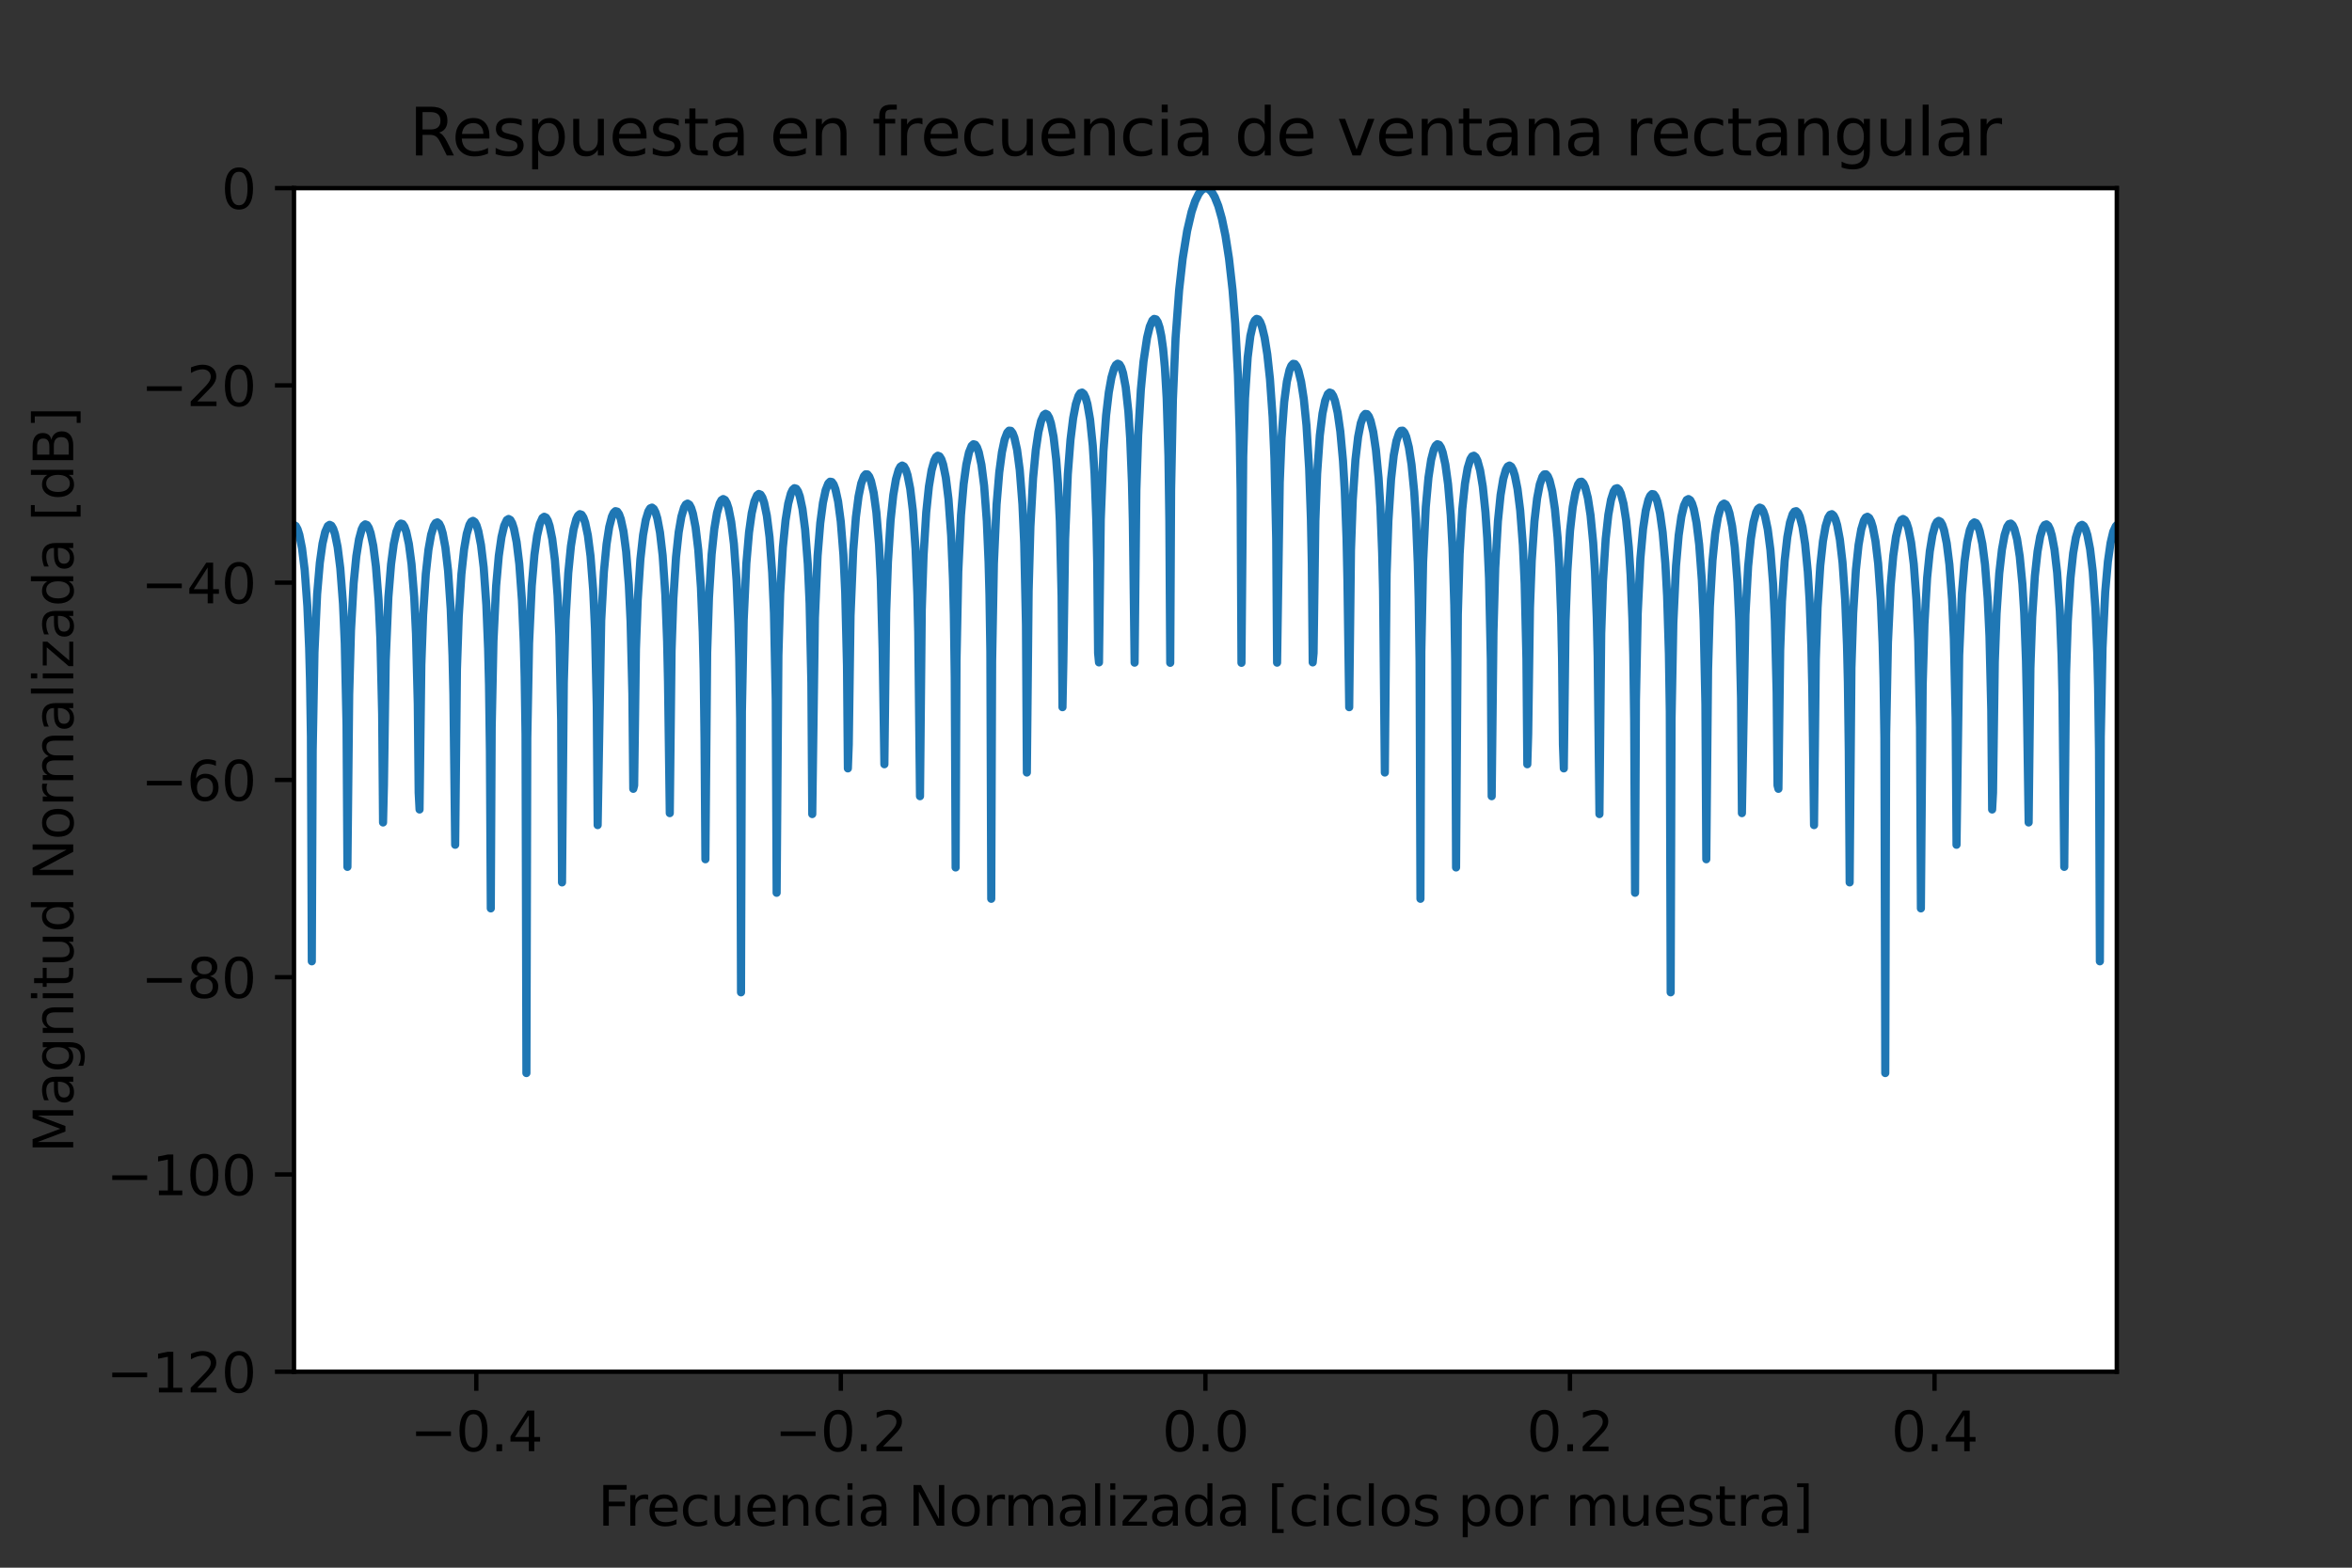 <?xml version="1.0" encoding="utf-8" standalone="no"?>
<!DOCTYPE svg PUBLIC "-//W3C//DTD SVG 1.1//EN"
  "http://www.w3.org/Graphics/SVG/1.1/DTD/svg11.dtd">
<svg xmlns:xlink="http://www.w3.org/1999/xlink" width="432pt" height="288pt" viewBox="0 0 432 288" xmlns="http://www.w3.org/2000/svg" version="1.1">
 <rect x="0" y="0" width="432" height="288" fill="#333333" stroke="none"/>
 <defs>
  <style type="text/css">*{stroke-linejoin: round; stroke-linecap: butt}</style>
 </defs>
 <g id="figure_1">
  <g id="patch_1">
   <path d="M 0 288 
L 432 288 
L 432 0 
L 0 0 
L 0 288 
z
" style="fill: none"/>
  </g>
  <g id="axes_1">
   <g id="patch_2">
    <path d="M 54 252 
L 388.8 252 
L 388.8 34.56 
L 54 34.56 
z
" style="fill: #ffffff"/>
   </g>
   <g id="matplotlib.axis_1">
    <g id="xtick_1">
     <g id="line2d_1">
      <defs>
       <path id="m895aad3138" d="M 0 0 
L 0 3.5 
" style="stroke: #000000; stroke-width: 0.8"/>
      </defs>
      <g>
       <use xlink:href="#m895aad3138" x="87.48" y="252" style="stroke: #000000; stroke-width: 0.8"/>
      </g>
     </g>
     <g id="text_1">
      <!-- −0.4 -->
      <g transform="translate(75.339 266.598)scale(0.1 -0.1)">
       <defs>
        <path id="DejaVuSans-2212" d="M 678 2272 
L 4684 2272 
L 4684 1741 
L 678 1741 
L 678 2272 
z
" transform="scale(0.016)"/>
        <path id="DejaVuSans-30" d="M 2034 4250 
Q 1547 4250 1301 3770 
Q 1056 3291 1056 2328 
Q 1056 1369 1301 889 
Q 1547 409 2034 409 
Q 2525 409 2770 889 
Q 3016 1369 3016 2328 
Q 3016 3291 2770 3770 
Q 2525 4250 2034 4250 
z
M 2034 4750 
Q 2819 4750 3233 4129 
Q 3647 3509 3647 2328 
Q 3647 1150 3233 529 
Q 2819 -91 2034 -91 
Q 1250 -91 836 529 
Q 422 1150 422 2328 
Q 422 3509 836 4129 
Q 1250 4750 2034 4750 
z
" transform="scale(0.016)"/>
        <path id="DejaVuSans-2e" d="M 684 794 
L 1344 794 
L 1344 0 
L 684 0 
L 684 794 
z
" transform="scale(0.016)"/>
        <path id="DejaVuSans-34" d="M 2419 4116 
L 825 1625 
L 2419 1625 
L 2419 4116 
z
M 2253 4666 
L 3047 4666 
L 3047 1625 
L 3713 1625 
L 3713 1100 
L 3047 1100 
L 3047 0 
L 2419 0 
L 2419 1100 
L 313 1100 
L 313 1709 
L 2253 4666 
z
" transform="scale(0.016)"/>
       </defs>
       <use xlink:href="#DejaVuSans-2212"/>
       <use xlink:href="#DejaVuSans-30" x="83.789"/>
       <use xlink:href="#DejaVuSans-2e" x="147.412"/>
       <use xlink:href="#DejaVuSans-34" x="179.199"/>
      </g>
     </g>
    </g>
    <g id="xtick_2">
     <g id="line2d_2">
      <g>
       <use xlink:href="#m895aad3138" x="154.44" y="252" style="stroke: #000000; stroke-width: 0.8"/>
      </g>
     </g>
     <g id="text_2">
      <!-- −0.2 -->
      <g transform="translate(142.299 266.598)scale(0.1 -0.1)">
       <defs>
        <path id="DejaVuSans-32" d="M 1228 531 
L 3431 531 
L 3431 0 
L 469 0 
L 469 531 
Q 828 903 1448 1529 
Q 2069 2156 2228 2338 
Q 2531 2678 2651 2914 
Q 2772 3150 2772 3378 
Q 2772 3750 2511 3984 
Q 2250 4219 1831 4219 
Q 1534 4219 1204 4116 
Q 875 4013 500 3803 
L 500 4441 
Q 881 4594 1212 4672 
Q 1544 4750 1819 4750 
Q 2544 4750 2975 4387 
Q 3406 4025 3406 3419 
Q 3406 3131 3298 2873 
Q 3191 2616 2906 2266 
Q 2828 2175 2409 1742 
Q 1991 1309 1228 531 
z
" transform="scale(0.016)"/>
       </defs>
       <use xlink:href="#DejaVuSans-2212"/>
       <use xlink:href="#DejaVuSans-30" x="83.789"/>
       <use xlink:href="#DejaVuSans-2e" x="147.412"/>
       <use xlink:href="#DejaVuSans-32" x="179.199"/>
      </g>
     </g>
    </g>
    <g id="xtick_3">
     <g id="line2d_3">
      <g>
       <use xlink:href="#m895aad3138" x="221.4" y="252" style="stroke: #000000; stroke-width: 0.8"/>
      </g>
     </g>
     <g id="text_3">
      <!-- 0.0 -->
      <g transform="translate(213.448 266.598)scale(0.1 -0.1)">
       <use xlink:href="#DejaVuSans-30"/>
       <use xlink:href="#DejaVuSans-2e" x="63.623"/>
       <use xlink:href="#DejaVuSans-30" x="95.41"/>
      </g>
     </g>
    </g>
    <g id="xtick_4">
     <g id="line2d_4">
      <g>
       <use xlink:href="#m895aad3138" x="288.36" y="252" style="stroke: #000000; stroke-width: 0.8"/>
      </g>
     </g>
     <g id="text_4">
      <!-- 0.2 -->
      <g transform="translate(280.408 266.598)scale(0.1 -0.1)">
       <use xlink:href="#DejaVuSans-30"/>
       <use xlink:href="#DejaVuSans-2e" x="63.623"/>
       <use xlink:href="#DejaVuSans-32" x="95.41"/>
      </g>
     </g>
    </g>
    <g id="xtick_5">
     <g id="line2d_5">
      <g>
       <use xlink:href="#m895aad3138" x="355.32" y="252" style="stroke: #000000; stroke-width: 0.8"/>
      </g>
     </g>
     <g id="text_5">
      <!-- 0.4 -->
      <g transform="translate(347.368 266.598)scale(0.1 -0.1)">
       <use xlink:href="#DejaVuSans-30"/>
       <use xlink:href="#DejaVuSans-2e" x="63.623"/>
       <use xlink:href="#DejaVuSans-34" x="95.41"/>
      </g>
     </g>
    </g>
    <g id="text_6">
     <!-- Frecuencia Normalizada [ciclos por muestra] -->
     <g transform="translate(109.807 280.277)scale(0.1 -0.1)">
      <defs>
       <path id="DejaVuSans-46" d="M 628 4666 
L 3309 4666 
L 3309 4134 
L 1259 4134 
L 1259 2759 
L 3109 2759 
L 3109 2228 
L 1259 2228 
L 1259 0 
L 628 0 
L 628 4666 
z
" transform="scale(0.016)"/>
       <path id="DejaVuSans-72" d="M 2631 2963 
Q 2534 3019 2420 3045 
Q 2306 3072 2169 3072 
Q 1681 3072 1420 2755 
Q 1159 2438 1159 1844 
L 1159 0 
L 581 0 
L 581 3500 
L 1159 3500 
L 1159 2956 
Q 1341 3275 1631 3429 
Q 1922 3584 2338 3584 
Q 2397 3584 2469 3576 
Q 2541 3569 2628 3553 
L 2631 2963 
z
" transform="scale(0.016)"/>
       <path id="DejaVuSans-65" d="M 3597 1894 
L 3597 1613 
L 953 1613 
Q 991 1019 1311 708 
Q 1631 397 2203 397 
Q 2534 397 2845 478 
Q 3156 559 3463 722 
L 3463 178 
Q 3153 47 2828 -22 
Q 2503 -91 2169 -91 
Q 1331 -91 842 396 
Q 353 884 353 1716 
Q 353 2575 817 3079 
Q 1281 3584 2069 3584 
Q 2775 3584 3186 3129 
Q 3597 2675 3597 1894 
z
M 3022 2063 
Q 3016 2534 2758 2815 
Q 2500 3097 2075 3097 
Q 1594 3097 1305 2825 
Q 1016 2553 972 2059 
L 3022 2063 
z
" transform="scale(0.016)"/>
       <path id="DejaVuSans-63" d="M 3122 3366 
L 3122 2828 
Q 2878 2963 2633 3030 
Q 2388 3097 2138 3097 
Q 1578 3097 1268 2742 
Q 959 2388 959 1747 
Q 959 1106 1268 751 
Q 1578 397 2138 397 
Q 2388 397 2633 464 
Q 2878 531 3122 666 
L 3122 134 
Q 2881 22 2623 -34 
Q 2366 -91 2075 -91 
Q 1284 -91 818 406 
Q 353 903 353 1747 
Q 353 2603 823 3093 
Q 1294 3584 2113 3584 
Q 2378 3584 2631 3529 
Q 2884 3475 3122 3366 
z
" transform="scale(0.016)"/>
       <path id="DejaVuSans-75" d="M 544 1381 
L 544 3500 
L 1119 3500 
L 1119 1403 
Q 1119 906 1312 657 
Q 1506 409 1894 409 
Q 2359 409 2629 706 
Q 2900 1003 2900 1516 
L 2900 3500 
L 3475 3500 
L 3475 0 
L 2900 0 
L 2900 538 
Q 2691 219 2414 64 
Q 2138 -91 1772 -91 
Q 1169 -91 856 284 
Q 544 659 544 1381 
z
M 1991 3584 
L 1991 3584 
z
" transform="scale(0.016)"/>
       <path id="DejaVuSans-6e" d="M 3513 2113 
L 3513 0 
L 2938 0 
L 2938 2094 
Q 2938 2591 2744 2837 
Q 2550 3084 2163 3084 
Q 1697 3084 1428 2787 
Q 1159 2491 1159 1978 
L 1159 0 
L 581 0 
L 581 3500 
L 1159 3500 
L 1159 2956 
Q 1366 3272 1645 3428 
Q 1925 3584 2291 3584 
Q 2894 3584 3203 3211 
Q 3513 2838 3513 2113 
z
" transform="scale(0.016)"/>
       <path id="DejaVuSans-69" d="M 603 3500 
L 1178 3500 
L 1178 0 
L 603 0 
L 603 3500 
z
M 603 4863 
L 1178 4863 
L 1178 4134 
L 603 4134 
L 603 4863 
z
" transform="scale(0.016)"/>
       <path id="DejaVuSans-61" d="M 2194 1759 
Q 1497 1759 1228 1600 
Q 959 1441 959 1056 
Q 959 750 1161 570 
Q 1363 391 1709 391 
Q 2188 391 2477 730 
Q 2766 1069 2766 1631 
L 2766 1759 
L 2194 1759 
z
M 3341 1997 
L 3341 0 
L 2766 0 
L 2766 531 
Q 2569 213 2275 61 
Q 1981 -91 1556 -91 
Q 1019 -91 701 211 
Q 384 513 384 1019 
Q 384 1609 779 1909 
Q 1175 2209 1959 2209 
L 2766 2209 
L 2766 2266 
Q 2766 2663 2505 2880 
Q 2244 3097 1772 3097 
Q 1472 3097 1187 3025 
Q 903 2953 641 2809 
L 641 3341 
Q 956 3463 1253 3523 
Q 1550 3584 1831 3584 
Q 2591 3584 2966 3190 
Q 3341 2797 3341 1997 
z
" transform="scale(0.016)"/>
       <path id="DejaVuSans-20" transform="scale(0.016)"/>
       <path id="DejaVuSans-4e" d="M 628 4666 
L 1478 4666 
L 3547 763 
L 3547 4666 
L 4159 4666 
L 4159 0 
L 3309 0 
L 1241 3903 
L 1241 0 
L 628 0 
L 628 4666 
z
" transform="scale(0.016)"/>
       <path id="DejaVuSans-6f" d="M 1959 3097 
Q 1497 3097 1228 2736 
Q 959 2375 959 1747 
Q 959 1119 1226 758 
Q 1494 397 1959 397 
Q 2419 397 2687 759 
Q 2956 1122 2956 1747 
Q 2956 2369 2687 2733 
Q 2419 3097 1959 3097 
z
M 1959 3584 
Q 2709 3584 3137 3096 
Q 3566 2609 3566 1747 
Q 3566 888 3137 398 
Q 2709 -91 1959 -91 
Q 1206 -91 779 398 
Q 353 888 353 1747 
Q 353 2609 779 3096 
Q 1206 3584 1959 3584 
z
" transform="scale(0.016)"/>
       <path id="DejaVuSans-6d" d="M 3328 2828 
Q 3544 3216 3844 3400 
Q 4144 3584 4550 3584 
Q 5097 3584 5394 3201 
Q 5691 2819 5691 2113 
L 5691 0 
L 5113 0 
L 5113 2094 
Q 5113 2597 4934 2840 
Q 4756 3084 4391 3084 
Q 3944 3084 3684 2787 
Q 3425 2491 3425 1978 
L 3425 0 
L 2847 0 
L 2847 2094 
Q 2847 2600 2669 2842 
Q 2491 3084 2119 3084 
Q 1678 3084 1418 2786 
Q 1159 2488 1159 1978 
L 1159 0 
L 581 0 
L 581 3500 
L 1159 3500 
L 1159 2956 
Q 1356 3278 1631 3431 
Q 1906 3584 2284 3584 
Q 2666 3584 2933 3390 
Q 3200 3197 3328 2828 
z
" transform="scale(0.016)"/>
       <path id="DejaVuSans-6c" d="M 603 4863 
L 1178 4863 
L 1178 0 
L 603 0 
L 603 4863 
z
" transform="scale(0.016)"/>
       <path id="DejaVuSans-7a" d="M 353 3500 
L 3084 3500 
L 3084 2975 
L 922 459 
L 3084 459 
L 3084 0 
L 275 0 
L 275 525 
L 2438 3041 
L 353 3041 
L 353 3500 
z
" transform="scale(0.016)"/>
       <path id="DejaVuSans-64" d="M 2906 2969 
L 2906 4863 
L 3481 4863 
L 3481 0 
L 2906 0 
L 2906 525 
Q 2725 213 2448 61 
Q 2172 -91 1784 -91 
Q 1150 -91 751 415 
Q 353 922 353 1747 
Q 353 2572 751 3078 
Q 1150 3584 1784 3584 
Q 2172 3584 2448 3432 
Q 2725 3281 2906 2969 
z
M 947 1747 
Q 947 1113 1208 752 
Q 1469 391 1925 391 
Q 2381 391 2643 752 
Q 2906 1113 2906 1747 
Q 2906 2381 2643 2742 
Q 2381 3103 1925 3103 
Q 1469 3103 1208 2742 
Q 947 2381 947 1747 
z
" transform="scale(0.016)"/>
       <path id="DejaVuSans-5b" d="M 550 4863 
L 1875 4863 
L 1875 4416 
L 1125 4416 
L 1125 -397 
L 1875 -397 
L 1875 -844 
L 550 -844 
L 550 4863 
z
" transform="scale(0.016)"/>
       <path id="DejaVuSans-73" d="M 2834 3397 
L 2834 2853 
Q 2591 2978 2328 3040 
Q 2066 3103 1784 3103 
Q 1356 3103 1142 2972 
Q 928 2841 928 2578 
Q 928 2378 1081 2264 
Q 1234 2150 1697 2047 
L 1894 2003 
Q 2506 1872 2764 1633 
Q 3022 1394 3022 966 
Q 3022 478 2636 193 
Q 2250 -91 1575 -91 
Q 1294 -91 989 -36 
Q 684 19 347 128 
L 347 722 
Q 666 556 975 473 
Q 1284 391 1588 391 
Q 1994 391 2212 530 
Q 2431 669 2431 922 
Q 2431 1156 2273 1281 
Q 2116 1406 1581 1522 
L 1381 1569 
Q 847 1681 609 1914 
Q 372 2147 372 2553 
Q 372 3047 722 3315 
Q 1072 3584 1716 3584 
Q 2034 3584 2315 3537 
Q 2597 3491 2834 3397 
z
" transform="scale(0.016)"/>
       <path id="DejaVuSans-70" d="M 1159 525 
L 1159 -1331 
L 581 -1331 
L 581 3500 
L 1159 3500 
L 1159 2969 
Q 1341 3281 1617 3432 
Q 1894 3584 2278 3584 
Q 2916 3584 3314 3078 
Q 3713 2572 3713 1747 
Q 3713 922 3314 415 
Q 2916 -91 2278 -91 
Q 1894 -91 1617 61 
Q 1341 213 1159 525 
z
M 3116 1747 
Q 3116 2381 2855 2742 
Q 2594 3103 2138 3103 
Q 1681 3103 1420 2742 
Q 1159 2381 1159 1747 
Q 1159 1113 1420 752 
Q 1681 391 2138 391 
Q 2594 391 2855 752 
Q 3116 1113 3116 1747 
z
" transform="scale(0.016)"/>
       <path id="DejaVuSans-74" d="M 1172 4494 
L 1172 3500 
L 2356 3500 
L 2356 3053 
L 1172 3053 
L 1172 1153 
Q 1172 725 1289 603 
Q 1406 481 1766 481 
L 2356 481 
L 2356 0 
L 1766 0 
Q 1100 0 847 248 
Q 594 497 594 1153 
L 594 3053 
L 172 3053 
L 172 3500 
L 594 3500 
L 594 4494 
L 1172 4494 
z
" transform="scale(0.016)"/>
       <path id="DejaVuSans-5d" d="M 1947 4863 
L 1947 -844 
L 622 -844 
L 622 -397 
L 1369 -397 
L 1369 4416 
L 622 4416 
L 622 4863 
L 1947 4863 
z
" transform="scale(0.016)"/>
      </defs>
      <use xlink:href="#DejaVuSans-46"/>
      <use xlink:href="#DejaVuSans-72" x="50.27"/>
      <use xlink:href="#DejaVuSans-65" x="89.133"/>
      <use xlink:href="#DejaVuSans-63" x="150.656"/>
      <use xlink:href="#DejaVuSans-75" x="205.637"/>
      <use xlink:href="#DejaVuSans-65" x="269.016"/>
      <use xlink:href="#DejaVuSans-6e" x="330.539"/>
      <use xlink:href="#DejaVuSans-63" x="393.918"/>
      <use xlink:href="#DejaVuSans-69" x="448.898"/>
      <use xlink:href="#DejaVuSans-61" x="476.682"/>
      <use xlink:href="#DejaVuSans-20" x="537.961"/>
      <use xlink:href="#DejaVuSans-4e" x="569.748"/>
      <use xlink:href="#DejaVuSans-6f" x="644.553"/>
      <use xlink:href="#DejaVuSans-72" x="705.734"/>
      <use xlink:href="#DejaVuSans-6d" x="745.098"/>
      <use xlink:href="#DejaVuSans-61" x="842.51"/>
      <use xlink:href="#DejaVuSans-6c" x="903.789"/>
      <use xlink:href="#DejaVuSans-69" x="931.572"/>
      <use xlink:href="#DejaVuSans-7a" x="959.355"/>
      <use xlink:href="#DejaVuSans-61" x="1011.846"/>
      <use xlink:href="#DejaVuSans-64" x="1073.125"/>
      <use xlink:href="#DejaVuSans-61" x="1136.602"/>
      <use xlink:href="#DejaVuSans-20" x="1197.881"/>
      <use xlink:href="#DejaVuSans-5b" x="1229.668"/>
      <use xlink:href="#DejaVuSans-63" x="1268.682"/>
      <use xlink:href="#DejaVuSans-69" x="1323.662"/>
      <use xlink:href="#DejaVuSans-63" x="1351.445"/>
      <use xlink:href="#DejaVuSans-6c" x="1406.426"/>
      <use xlink:href="#DejaVuSans-6f" x="1434.209"/>
      <use xlink:href="#DejaVuSans-73" x="1495.391"/>
      <use xlink:href="#DejaVuSans-20" x="1547.49"/>
      <use xlink:href="#DejaVuSans-70" x="1579.277"/>
      <use xlink:href="#DejaVuSans-6f" x="1642.754"/>
      <use xlink:href="#DejaVuSans-72" x="1703.936"/>
      <use xlink:href="#DejaVuSans-20" x="1745.049"/>
      <use xlink:href="#DejaVuSans-6d" x="1776.836"/>
      <use xlink:href="#DejaVuSans-75" x="1874.248"/>
      <use xlink:href="#DejaVuSans-65" x="1937.627"/>
      <use xlink:href="#DejaVuSans-73" x="1999.15"/>
      <use xlink:href="#DejaVuSans-74" x="2051.25"/>
      <use xlink:href="#DejaVuSans-72" x="2090.459"/>
      <use xlink:href="#DejaVuSans-61" x="2131.572"/>
      <use xlink:href="#DejaVuSans-5d" x="2192.852"/>
     </g>
    </g>
   </g>
   <g id="matplotlib.axis_2">
    <g id="ytick_1">
     <g id="line2d_6">
      <defs>
       <path id="m92641869a3" d="M 0 0 
L -3.5 0 
" style="stroke: #000000; stroke-width: 0.8"/>
      </defs>
      <g>
       <use xlink:href="#m92641869a3" x="54" y="252" style="stroke: #000000; stroke-width: 0.8"/>
      </g>
     </g>
     <g id="text_7">
      <!-- −120 -->
      <g transform="translate(19.533 255.799)scale(0.1 -0.1)">
       <defs>
        <path id="DejaVuSans-31" d="M 794 531 
L 1825 531 
L 1825 4091 
L 703 3866 
L 703 4441 
L 1819 4666 
L 2450 4666 
L 2450 531 
L 3481 531 
L 3481 0 
L 794 0 
L 794 531 
z
" transform="scale(0.016)"/>
       </defs>
       <use xlink:href="#DejaVuSans-2212"/>
       <use xlink:href="#DejaVuSans-31" x="83.789"/>
       <use xlink:href="#DejaVuSans-32" x="147.412"/>
       <use xlink:href="#DejaVuSans-30" x="211.035"/>
      </g>
     </g>
    </g>
    <g id="ytick_2">
     <g id="line2d_7">
      <g>
       <use xlink:href="#m92641869a3" x="54" y="215.76" style="stroke: #000000; stroke-width: 0.8"/>
      </g>
     </g>
     <g id="text_8">
      <!-- −100 -->
      <g transform="translate(19.533 219.559)scale(0.1 -0.1)">
       <use xlink:href="#DejaVuSans-2212"/>
       <use xlink:href="#DejaVuSans-31" x="83.789"/>
       <use xlink:href="#DejaVuSans-30" x="147.412"/>
       <use xlink:href="#DejaVuSans-30" x="211.035"/>
      </g>
     </g>
    </g>
    <g id="ytick_3">
     <g id="line2d_8">
      <g>
       <use xlink:href="#m92641869a3" x="54" y="179.52" style="stroke: #000000; stroke-width: 0.8"/>
      </g>
     </g>
     <g id="text_9">
      <!-- −80 -->
      <g transform="translate(25.895 183.319)scale(0.1 -0.1)">
       <defs>
        <path id="DejaVuSans-38" d="M 2034 2216 
Q 1584 2216 1326 1975 
Q 1069 1734 1069 1313 
Q 1069 891 1326 650 
Q 1584 409 2034 409 
Q 2484 409 2743 651 
Q 3003 894 3003 1313 
Q 3003 1734 2745 1975 
Q 2488 2216 2034 2216 
z
M 1403 2484 
Q 997 2584 770 2862 
Q 544 3141 544 3541 
Q 544 4100 942 4425 
Q 1341 4750 2034 4750 
Q 2731 4750 3128 4425 
Q 3525 4100 3525 3541 
Q 3525 3141 3298 2862 
Q 3072 2584 2669 2484 
Q 3125 2378 3379 2068 
Q 3634 1759 3634 1313 
Q 3634 634 3220 271 
Q 2806 -91 2034 -91 
Q 1263 -91 848 271 
Q 434 634 434 1313 
Q 434 1759 690 2068 
Q 947 2378 1403 2484 
z
M 1172 3481 
Q 1172 3119 1398 2916 
Q 1625 2713 2034 2713 
Q 2441 2713 2670 2916 
Q 2900 3119 2900 3481 
Q 2900 3844 2670 4047 
Q 2441 4250 2034 4250 
Q 1625 4250 1398 4047 
Q 1172 3844 1172 3481 
z
" transform="scale(0.016)"/>
       </defs>
       <use xlink:href="#DejaVuSans-2212"/>
       <use xlink:href="#DejaVuSans-38" x="83.789"/>
       <use xlink:href="#DejaVuSans-30" x="147.412"/>
      </g>
     </g>
    </g>
    <g id="ytick_4">
     <g id="line2d_9">
      <g>
       <use xlink:href="#m92641869a3" x="54" y="143.28" style="stroke: #000000; stroke-width: 0.8"/>
      </g>
     </g>
     <g id="text_10">
      <!-- −60 -->
      <g transform="translate(25.895 147.079)scale(0.1 -0.1)">
       <defs>
        <path id="DejaVuSans-36" d="M 2113 2584 
Q 1688 2584 1439 2293 
Q 1191 2003 1191 1497 
Q 1191 994 1439 701 
Q 1688 409 2113 409 
Q 2538 409 2786 701 
Q 3034 994 3034 1497 
Q 3034 2003 2786 2293 
Q 2538 2584 2113 2584 
z
M 3366 4563 
L 3366 3988 
Q 3128 4100 2886 4159 
Q 2644 4219 2406 4219 
Q 1781 4219 1451 3797 
Q 1122 3375 1075 2522 
Q 1259 2794 1537 2939 
Q 1816 3084 2150 3084 
Q 2853 3084 3261 2657 
Q 3669 2231 3669 1497 
Q 3669 778 3244 343 
Q 2819 -91 2113 -91 
Q 1303 -91 875 529 
Q 447 1150 447 2328 
Q 447 3434 972 4092 
Q 1497 4750 2381 4750 
Q 2619 4750 2861 4703 
Q 3103 4656 3366 4563 
z
" transform="scale(0.016)"/>
       </defs>
       <use xlink:href="#DejaVuSans-2212"/>
       <use xlink:href="#DejaVuSans-36" x="83.789"/>
       <use xlink:href="#DejaVuSans-30" x="147.412"/>
      </g>
     </g>
    </g>
    <g id="ytick_5">
     <g id="line2d_10">
      <g>
       <use xlink:href="#m92641869a3" x="54" y="107.04" style="stroke: #000000; stroke-width: 0.8"/>
      </g>
     </g>
     <g id="text_11">
      <!-- −40 -->
      <g transform="translate(25.895 110.839)scale(0.1 -0.1)">
       <use xlink:href="#DejaVuSans-2212"/>
       <use xlink:href="#DejaVuSans-34" x="83.789"/>
       <use xlink:href="#DejaVuSans-30" x="147.412"/>
      </g>
     </g>
    </g>
    <g id="ytick_6">
     <g id="line2d_11">
      <g>
       <use xlink:href="#m92641869a3" x="54" y="70.8" style="stroke: #000000; stroke-width: 0.8"/>
      </g>
     </g>
     <g id="text_12">
      <!-- −20 -->
      <g transform="translate(25.895 74.599)scale(0.1 -0.1)">
       <use xlink:href="#DejaVuSans-2212"/>
       <use xlink:href="#DejaVuSans-32" x="83.789"/>
       <use xlink:href="#DejaVuSans-30" x="147.412"/>
      </g>
     </g>
    </g>
    <g id="ytick_7">
     <g id="line2d_12">
      <g>
       <use xlink:href="#m92641869a3" x="54" y="34.56" style="stroke: #000000; stroke-width: 0.8"/>
      </g>
     </g>
     <g id="text_13">
      <!-- 0 -->
      <g transform="translate(40.638 38.359)scale(0.1 -0.1)">
       <use xlink:href="#DejaVuSans-30"/>
      </g>
     </g>
    </g>
    <g id="text_14">
     <!-- Magnitud Normalizada [dB] -->
     <g transform="translate(13.453 211.785)rotate(-90)scale(0.1 -0.1)">
      <defs>
       <path id="DejaVuSans-4d" d="M 628 4666 
L 1569 4666 
L 2759 1491 
L 3956 4666 
L 4897 4666 
L 4897 0 
L 4281 0 
L 4281 4097 
L 3078 897 
L 2444 897 
L 1241 4097 
L 1241 0 
L 628 0 
L 628 4666 
z
" transform="scale(0.016)"/>
       <path id="DejaVuSans-67" d="M 2906 1791 
Q 2906 2416 2648 2759 
Q 2391 3103 1925 3103 
Q 1463 3103 1205 2759 
Q 947 2416 947 1791 
Q 947 1169 1205 825 
Q 1463 481 1925 481 
Q 2391 481 2648 825 
Q 2906 1169 2906 1791 
z
M 3481 434 
Q 3481 -459 3084 -895 
Q 2688 -1331 1869 -1331 
Q 1566 -1331 1297 -1286 
Q 1028 -1241 775 -1147 
L 775 -588 
Q 1028 -725 1275 -790 
Q 1522 -856 1778 -856 
Q 2344 -856 2625 -561 
Q 2906 -266 2906 331 
L 2906 616 
Q 2728 306 2450 153 
Q 2172 0 1784 0 
Q 1141 0 747 490 
Q 353 981 353 1791 
Q 353 2603 747 3093 
Q 1141 3584 1784 3584 
Q 2172 3584 2450 3431 
Q 2728 3278 2906 2969 
L 2906 3500 
L 3481 3500 
L 3481 434 
z
" transform="scale(0.016)"/>
       <path id="DejaVuSans-42" d="M 1259 2228 
L 1259 519 
L 2272 519 
Q 2781 519 3026 730 
Q 3272 941 3272 1375 
Q 3272 1813 3026 2020 
Q 2781 2228 2272 2228 
L 1259 2228 
z
M 1259 4147 
L 1259 2741 
L 2194 2741 
Q 2656 2741 2882 2914 
Q 3109 3088 3109 3444 
Q 3109 3797 2882 3972 
Q 2656 4147 2194 4147 
L 1259 4147 
z
M 628 4666 
L 2241 4666 
Q 2963 4666 3353 4366 
Q 3744 4066 3744 3513 
Q 3744 3084 3544 2831 
Q 3344 2578 2956 2516 
Q 3422 2416 3680 2098 
Q 3938 1781 3938 1306 
Q 3938 681 3513 340 
Q 3088 0 2303 0 
L 628 0 
L 628 4666 
z
" transform="scale(0.016)"/>
      </defs>
      <use xlink:href="#DejaVuSans-4d"/>
      <use xlink:href="#DejaVuSans-61" x="86.279"/>
      <use xlink:href="#DejaVuSans-67" x="147.559"/>
      <use xlink:href="#DejaVuSans-6e" x="211.035"/>
      <use xlink:href="#DejaVuSans-69" x="274.414"/>
      <use xlink:href="#DejaVuSans-74" x="302.197"/>
      <use xlink:href="#DejaVuSans-75" x="341.406"/>
      <use xlink:href="#DejaVuSans-64" x="404.785"/>
      <use xlink:href="#DejaVuSans-20" x="468.262"/>
      <use xlink:href="#DejaVuSans-4e" x="500.049"/>
      <use xlink:href="#DejaVuSans-6f" x="574.854"/>
      <use xlink:href="#DejaVuSans-72" x="636.035"/>
      <use xlink:href="#DejaVuSans-6d" x="675.398"/>
      <use xlink:href="#DejaVuSans-61" x="772.811"/>
      <use xlink:href="#DejaVuSans-6c" x="834.09"/>
      <use xlink:href="#DejaVuSans-69" x="861.873"/>
      <use xlink:href="#DejaVuSans-7a" x="889.656"/>
      <use xlink:href="#DejaVuSans-61" x="942.146"/>
      <use xlink:href="#DejaVuSans-64" x="1003.426"/>
      <use xlink:href="#DejaVuSans-61" x="1066.902"/>
      <use xlink:href="#DejaVuSans-20" x="1128.182"/>
      <use xlink:href="#DejaVuSans-5b" x="1159.969"/>
      <use xlink:href="#DejaVuSans-64" x="1198.982"/>
      <use xlink:href="#DejaVuSans-42" x="1262.459"/>
      <use xlink:href="#DejaVuSans-5d" x="1331.062"/>
     </g>
    </g>
   </g>
   <g id="line2d_13">
    <path d="M 54 96.442 
L 54.327 96.636 
L 54.654 97.226 
L 54.981 98.243 
L 55.472 100.715 
L 55.963 104.724 
L 56.453 111.382 
L 56.78 118.996 
L 56.944 125.095 
L 57.108 135.369 
L 57.271 176.602 
L 57.435 137.837 
L 57.762 119.799 
L 58.252 109.107 
L 58.743 103.386 
L 59.234 99.872 
L 59.724 97.737 
L 60.215 96.641 
L 60.542 96.414 
L 60.869 96.574 
L 61.196 97.129 
L 61.524 98.108 
L 62.014 100.51 
L 62.505 104.416 
L 62.996 110.878 
L 63.323 118.175 
L 63.65 133.18 
L 63.813 159.253 
L 64.14 127.585 
L 64.468 115.834 
L 64.958 107.116 
L 65.449 102.151 
L 65.94 99.074 
L 66.43 97.249 
L 66.757 96.589 
L 67.085 96.328 
L 67.412 96.455 
L 67.739 96.975 
L 68.066 97.917 
L 68.557 100.249 
L 69.047 104.055 
L 69.538 110.329 
L 69.865 117.332 
L 70.192 131.188 
L 70.356 151.095 
L 70.519 144.198 
L 70.846 121.372 
L 71.337 109.709 
L 71.828 103.652 
L 72.318 99.952 
L 72.809 97.684 
L 73.3 96.479 
L 73.627 96.185 
L 73.954 96.278 
L 74.281 96.764 
L 74.608 97.667 
L 75.099 99.932 
L 75.589 103.64 
L 76.08 109.733 
L 76.407 116.463 
L 76.734 129.336 
L 76.898 145.622 
L 77.061 148.711 
L 77.389 122.151 
L 77.716 112.973 
L 78.206 105.429 
L 78.697 100.98 
L 79.188 98.217 
L 79.678 96.624 
L 80.005 96.097 
L 80.333 95.964 
L 80.66 96.218 
L 80.987 96.872 
L 81.314 97.963 
L 81.805 100.576 
L 82.295 104.812 
L 82.786 111.946 
L 83.113 120.403 
L 83.277 127.586 
L 83.604 155.193 
L 83.931 122.933 
L 84.258 113.265 
L 84.749 105.472 
L 85.239 100.904 
L 85.73 98.064 
L 86.221 96.413 
L 86.548 95.851 
L 86.875 95.684 
L 87.202 95.904 
L 87.529 96.523 
L 87.856 97.574 
L 88.347 100.115 
L 88.838 104.24 
L 89.328 111.155 
L 89.655 119.227 
L 89.819 125.906 
L 89.982 137.968 
L 90.146 166.88 
L 90.31 133.612 
L 90.637 117.761 
L 91.127 107.625 
L 91.618 102.089 
L 92.109 98.67 
L 92.599 96.594 
L 93.09 95.542 
L 93.417 95.342 
L 93.744 95.528 
L 94.071 96.111 
L 94.398 97.123 
L 94.889 99.591 
L 95.38 103.61 
L 95.87 110.314 
L 96.198 118.033 
L 96.361 124.272 
L 96.525 134.971 
L 96.688 197.132 
L 96.852 135.566 
L 97.179 118.174 
L 97.67 107.617 
L 98.16 101.925 
L 98.651 98.416 
L 99.142 96.274 
L 99.632 95.168 
L 99.959 94.933 
L 100.286 95.085 
L 100.614 95.633 
L 100.941 96.606 
L 101.431 99.003 
L 101.922 102.917 
L 102.413 109.42 
L 102.74 116.813 
L 103.067 132.281 
L 103.23 162.106 
L 103.558 125.379 
L 103.885 113.883 
L 104.375 105.25 
L 104.866 100.304 
L 105.357 97.225 
L 105.847 95.392 
L 106.174 94.724 
L 106.502 94.455 
L 106.829 94.573 
L 107.156 95.085 
L 107.483 96.02 
L 107.974 98.346 
L 108.464 102.157 
L 108.955 108.469 
L 109.282 115.558 
L 109.609 129.801 
L 109.773 151.579 
L 110.427 113.998 
L 110.918 105.05 
L 111.408 99.968 
L 111.899 96.807 
L 112.39 94.911 
L 112.717 94.206 
L 113.044 93.903 
L 113.371 93.987 
L 113.698 94.463 
L 114.025 95.359 
L 114.516 97.615 
L 115.007 101.326 
L 115.497 107.453 
L 115.824 114.26 
L 116.151 127.463 
L 116.315 144.914 
L 116.479 144.281 
L 116.806 119.259 
L 117.133 110.23 
L 117.623 102.743 
L 118.114 98.303 
L 118.605 95.533 
L 119.095 93.928 
L 119.423 93.391 
L 119.75 93.247 
L 120.077 93.491 
L 120.404 94.135 
L 120.731 95.217 
L 121.222 97.823 
L 121.712 102.065 
L 122.203 109.249 
L 122.53 117.835 
L 122.694 125.215 
L 123.021 149.382 
L 123.348 119.574 
L 123.675 110.071 
L 124.166 102.336 
L 124.656 97.777 
L 125.147 94.93 
L 125.638 93.263 
L 125.965 92.691 
L 126.292 92.512 
L 126.619 92.719 
L 126.946 93.327 
L 127.273 94.368 
L 127.764 96.898 
L 128.255 101.026 
L 128.745 107.984 
L 129.072 116.171 
L 129.236 123.018 
L 129.4 135.676 
L 129.563 157.853 
L 129.89 119.865 
L 130.217 109.839 
L 130.708 101.843 
L 131.199 97.16 
L 131.689 94.233 
L 132.18 92.505 
L 132.507 91.895 
L 132.834 91.68 
L 133.161 91.852 
L 133.488 92.422 
L 133.816 93.422 
L 134.306 95.877 
L 134.797 99.894 
L 135.288 106.636 
L 135.615 114.456 
L 135.778 120.84 
L 135.942 131.997 
L 136.105 182.302 
L 136.269 130.717 
L 136.596 113.912 
L 137.087 103.474 
L 137.577 97.8 
L 138.068 94.282 
L 138.559 92.122 
L 139.049 90.993 
L 139.376 90.743 
L 139.704 90.878 
L 140.031 91.41 
L 140.358 92.369 
L 140.848 94.748 
L 141.339 98.657 
L 141.83 105.19 
L 142.157 112.672 
L 142.484 128.628 
L 142.648 164.015 
L 142.975 120.381 
L 143.302 109.12 
L 143.792 100.554 
L 144.283 95.61 
L 144.774 92.516 
L 145.264 90.658 
L 145.592 89.972 
L 145.919 89.685 
L 146.246 89.784 
L 146.573 90.277 
L 146.9 91.194 
L 147.391 93.498 
L 147.881 97.298 
L 148.372 103.631 
L 148.699 110.798 
L 149.026 125.444 
L 149.19 149.553 
L 149.681 113.454 
L 150.171 102.09 
L 150.662 96.079 
L 151.153 92.366 
L 151.643 90.064 
L 152.134 88.815 
L 152.461 88.489 
L 152.788 88.55 
L 153.115 89.004 
L 153.442 89.878 
L 153.933 92.106 
L 154.424 95.799 
L 154.914 101.939 
L 155.241 108.813 
L 155.569 122.349 
L 155.732 141.163 
L 155.896 136.783 
L 156.223 113.083 
L 156.713 101.195 
L 157.204 95.004 
L 157.695 91.187 
L 158.185 88.809 
L 158.676 87.497 
L 159.003 87.132 
L 159.33 87.153 
L 159.657 87.567 
L 159.985 88.397 
L 160.475 90.549 
L 160.966 94.135 
L 161.457 100.087 
L 161.784 106.685 
L 162.111 119.268 
L 162.438 140.399 
L 162.765 112.591 
L 163.092 103.227 
L 163.583 95.521 
L 164.073 90.94 
L 164.564 88.054 
L 165.055 86.342 
L 165.382 85.737 
L 165.709 85.524 
L 166.036 85.699 
L 166.363 86.273 
L 166.69 87.282 
L 167.181 89.768 
L 167.672 93.866 
L 168.162 100.833 
L 168.489 109.117 
L 168.653 116.13 
L 168.98 146.269 
L 169.307 111.949 
L 169.634 102.074 
L 170.125 94.1 
L 170.616 89.386 
L 171.106 86.409 
L 171.597 84.624 
L 171.924 83.974 
L 172.251 83.718 
L 172.578 83.848 
L 172.906 84.376 
L 173.233 85.336 
L 173.723 87.733 
L 174.214 91.706 
L 174.705 98.439 
L 175.032 106.335 
L 175.195 112.855 
L 175.359 124.5 
L 175.522 159.363 
L 175.686 121.305 
L 176.013 105.01 
L 176.504 94.638 
L 176.994 88.929 
L 177.485 85.352 
L 177.976 83.121 
L 178.466 81.916 
L 178.794 81.613 
L 179.121 81.695 
L 179.448 82.174 
L 179.775 83.08 
L 180.266 85.384 
L 180.756 89.227 
L 181.247 95.73 
L 181.574 103.264 
L 181.738 109.351 
L 181.901 119.705 
L 182.065 165.116 
L 182.228 121.43 
L 182.555 103.496 
L 183.046 92.671 
L 183.537 86.778 
L 184.027 83.083 
L 184.518 80.76 
L 185.009 79.472 
L 185.336 79.116 
L 185.663 79.145 
L 185.99 79.568 
L 186.317 80.415 
L 186.808 82.616 
L 187.298 86.324 
L 187.789 92.596 
L 188.116 99.786 
L 188.443 114.803 
L 188.607 141.921 
L 188.934 108.563 
L 189.261 96.756 
L 189.752 87.849 
L 190.243 82.67 
L 190.733 79.368 
L 191.224 77.312 
L 191.715 76.237 
L 192.042 76.011 
L 192.369 76.171 
L 192.696 76.734 
L 193.023 77.74 
L 193.514 80.254 
L 194.004 84.471 
L 194.331 88.851 
L 194.659 95.709 
L 194.986 109.517 
L 195.149 129.918 
L 195.313 121.621 
L 195.64 98.992 
L 196.131 87.109 
L 196.621 80.784 
L 197.112 76.8 
L 197.603 74.238 
L 198.093 72.731 
L 198.42 72.231 
L 198.747 72.116 
L 199.075 72.39 
L 199.402 73.079 
L 199.729 74.236 
L 200.219 77.069 
L 200.71 81.862 
L 201.037 87.011 
L 201.364 95.702 
L 201.528 103.428 
L 201.691 119.964 
L 201.855 121.688 
L 202.182 95.422 
L 202.673 82.895 
L 203.163 76.288 
L 203.654 72.096 
L 204.145 69.35 
L 204.635 67.666 
L 204.963 67.048 
L 205.29 66.811 
L 205.617 66.96 
L 205.944 67.517 
L 206.271 68.534 
L 206.762 71.13 
L 207.252 75.621 
L 207.579 80.481 
L 207.907 88.628 
L 208.07 95.697 
L 208.397 121.735 
L 208.724 89.975 
L 209.051 79.978 
L 209.542 71.606 
L 210.033 66.416 
L 210.687 62.028 
L 211.178 60.011 
L 211.668 58.877 
L 211.996 58.584 
L 212.323 58.672 
L 212.65 59.172 
L 212.977 60.149 
L 213.304 61.712 
L 213.631 64.058 
L 213.958 67.574 
L 214.285 73.156 
L 214.612 83.806 
L 214.776 95.694 
L 214.94 121.764 
L 215.103 89.939 
L 215.43 73.45 
L 215.921 62.061 
L 216.575 53.293 
L 217.229 47.484 
L 218.047 42.412 
L 218.865 38.907 
L 219.519 36.943 
L 220.173 35.601 
L 220.664 34.963 
L 221.155 34.624 
L 221.645 34.576 
L 222.136 34.818 
L 222.627 35.354 
L 223.117 36.199 
L 223.772 37.842 
L 224.426 40.155 
L 225.08 43.281 
L 225.734 47.484 
L 226.388 53.293 
L 226.879 59.44 
L 227.37 68.807 
L 227.697 79.779 
L 227.86 89.939 
L 228.024 121.764 
L 228.351 83.806 
L 228.678 73.156 
L 229.169 65.633 
L 229.66 61.712 
L 230.15 59.596 
L 230.477 58.867 
L 230.804 58.579 
L 231.132 58.684 
L 231.459 59.162 
L 231.786 60.011 
L 232.277 62.028 
L 232.767 65.099 
L 233.258 69.63 
L 233.749 76.645 
L 234.076 84.21 
L 234.403 99.025 
L 234.566 121.735 
L 235.057 88.628 
L 235.384 80.481 
L 235.875 73.842 
L 236.365 70.098 
L 236.856 67.964 
L 237.183 67.185 
L 237.51 66.836 
L 237.837 66.882 
L 238.165 67.309 
L 238.492 68.122 
L 238.982 70.135 
L 239.473 73.303 
L 239.964 78.141 
L 240.454 86.046 
L 240.781 95.422 
L 240.945 103.655 
L 241.109 121.688 
L 241.272 119.964 
L 241.599 95.702 
L 241.926 87.011 
L 242.417 79.971 
L 242.908 75.954 
L 243.398 73.595 
L 243.889 72.39 
L 244.216 72.116 
L 244.543 72.231 
L 244.87 72.731 
L 245.197 73.629 
L 245.688 75.812 
L 246.179 79.26 
L 246.669 84.635 
L 246.997 90.122 
L 247.324 98.992 
L 247.487 106.56 
L 247.814 129.918 
L 248.141 101.058 
L 248.469 91.841 
L 248.959 84.471 
L 249.45 80.254 
L 249.941 77.74 
L 250.431 76.4 
L 250.758 76.042 
L 251.085 76.076 
L 251.413 76.495 
L 251.74 77.312 
L 252.23 79.368 
L 252.721 82.67 
L 253.212 87.849 
L 253.539 93.126 
L 253.866 101.556 
L 254.03 108.563 
L 254.357 141.921 
L 254.684 105.486 
L 255.011 95.719 
L 255.502 88.04 
L 255.992 83.653 
L 256.483 81.014 
L 256.974 79.568 
L 257.301 79.145 
L 257.628 79.116 
L 257.955 79.472 
L 258.282 80.225 
L 258.773 82.179 
L 259.263 85.359 
L 259.754 90.369 
L 260.081 95.459 
L 260.408 103.496 
L 260.572 110.02 
L 260.735 121.43 
L 260.899 165.116 
L 261.062 119.705 
L 261.39 103.264 
L 261.88 93.133 
L 262.371 87.73 
L 262.862 84.474 
L 263.352 82.571 
L 263.679 81.884 
L 264.006 81.606 
L 264.334 81.716 
L 264.661 82.215 
L 264.988 83.121 
L 265.478 85.352 
L 265.969 88.929 
L 266.46 94.638 
L 266.787 100.67 
L 267.114 111.113 
L 267.278 121.305 
L 267.441 159.363 
L 267.768 112.855 
L 268.095 101.836 
L 268.586 93.541 
L 269.077 88.847 
L 269.567 85.995 
L 270.058 84.376 
L 270.385 83.848 
L 270.712 83.718 
L 271.039 83.974 
L 271.366 84.624 
L 271.857 86.409 
L 272.348 89.386 
L 272.838 94.1 
L 273.166 98.86 
L 273.493 106.215 
L 273.82 121.161 
L 273.983 146.269 
L 274.311 116.13 
L 274.638 104.377 
L 275.128 95.76 
L 275.619 90.918 
L 276.11 87.968 
L 276.6 86.273 
L 276.927 85.699 
L 277.255 85.524 
L 277.582 85.737 
L 277.909 86.342 
L 278.236 87.368 
L 278.727 89.824 
L 279.217 93.749 
L 279.708 100.131 
L 280.035 107.186 
L 280.362 120.997 
L 280.526 140.399 
L 280.689 134.827 
L 281.016 111.688 
L 281.343 102.986 
L 281.834 95.779 
L 282.325 91.556 
L 282.815 88.984 
L 283.306 87.567 
L 283.633 87.153 
L 283.96 87.132 
L 284.287 87.497 
L 284.615 88.264 
L 285.105 90.26 
L 285.596 93.533 
L 286.087 98.759 
L 286.414 104.181 
L 286.741 113.083 
L 286.904 120.812 
L 287.068 136.783 
L 287.231 141.163 
L 287.559 114.106 
L 287.886 104.948 
L 288.376 97.492 
L 288.867 93.145 
L 289.358 90.488 
L 289.848 89.004 
L 290.175 88.55 
L 290.503 88.489 
L 290.83 88.815 
L 291.157 89.541 
L 291.647 91.466 
L 292.138 94.648 
L 292.629 99.729 
L 292.956 104.972 
L 293.283 113.454 
L 293.447 120.607 
L 293.774 149.553 
L 294.101 116.414 
L 294.428 106.755 
L 294.919 99.04 
L 295.409 94.567 
L 295.9 91.827 
L 296.391 90.277 
L 296.718 89.784 
L 297.045 89.685 
L 297.372 89.972 
L 297.699 90.658 
L 298.19 92.516 
L 298.68 95.61 
L 299.171 100.554 
L 299.498 105.628 
L 299.825 113.725 
L 299.989 120.381 
L 300.152 132.288 
L 300.316 164.015 
L 300.48 128.628 
L 300.807 112.672 
L 301.297 102.59 
L 301.788 97.139 
L 302.279 93.814 
L 302.769 91.833 
L 303.096 91.094 
L 303.424 90.762 
L 303.751 90.819 
L 304.078 91.266 
L 304.405 92.122 
L 304.896 94.282 
L 305.386 97.8 
L 305.877 103.474 
L 306.204 109.525 
L 306.531 120.134 
L 306.695 130.717 
L 306.858 182.302 
L 307.022 131.997 
L 307.349 114.456 
L 307.84 103.946 
L 308.33 98.335 
L 308.821 94.915 
L 309.312 92.865 
L 309.802 91.852 
L 310.129 91.68 
L 310.456 91.895 
L 310.784 92.505 
L 311.111 93.539 
L 311.601 96.027 
L 312.092 100.027 
L 312.583 106.606 
L 312.91 114.025 
L 313.237 129.394 
L 313.4 157.853 
L 313.728 123.018 
L 314.055 111.498 
L 314.545 102.925 
L 315.036 98.06 
L 315.527 95.07 
L 316.017 93.327 
L 316.345 92.719 
L 316.672 92.512 
L 316.999 92.691 
L 317.326 93.263 
L 317.653 94.258 
L 318.144 96.673 
L 318.634 100.57 
L 319.125 106.955 
L 319.452 114.073 
L 319.779 128.242 
L 319.943 149.382 
L 320.597 112.91 
L 321.088 104.018 
L 321.578 99.017 
L 322.069 95.942 
L 322.56 94.135 
L 322.887 93.491 
L 323.214 93.247 
L 323.541 93.391 
L 323.868 93.928 
L 324.195 94.883 
L 324.686 97.228 
L 325.177 101.023 
L 325.667 107.224 
L 325.994 114.062 
L 326.321 127.21 
L 326.485 144.281 
L 326.649 144.914 
L 326.976 119.461 
L 327.303 110.44 
L 327.793 103.019 
L 328.284 98.661 
L 328.775 95.979 
L 329.265 94.463 
L 329.593 93.987 
L 329.92 93.903 
L 330.247 94.206 
L 330.574 94.911 
L 331.065 96.807 
L 331.555 99.968 
L 332.046 105.05 
L 332.373 110.323 
L 332.7 118.922 
L 332.864 126.264 
L 333.191 151.579 
L 333.518 121.066 
L 333.845 111.566 
L 334.336 103.897 
L 334.826 99.421 
L 335.317 96.661 
L 335.808 95.085 
L 336.135 94.573 
L 336.462 94.455 
L 336.789 94.724 
L 337.116 95.392 
L 337.443 96.493 
L 337.934 99.112 
L 338.425 103.326 
L 338.915 110.354 
L 339.242 118.56 
L 339.406 125.379 
L 339.57 137.86 
L 339.733 162.106 
L 340.06 122.665 
L 340.387 112.636 
L 340.878 104.705 
L 341.369 100.107 
L 341.859 97.269 
L 342.35 95.633 
L 342.677 95.085 
L 343.004 94.933 
L 343.331 95.168 
L 343.658 95.8 
L 343.986 96.862 
L 344.476 99.408 
L 344.967 103.513 
L 345.458 110.329 
L 345.785 118.174 
L 345.948 124.537 
L 346.112 135.566 
L 346.275 197.132 
L 346.439 134.971 
L 346.766 118.033 
L 347.257 107.644 
L 347.747 102.052 
L 348.238 98.625 
L 348.729 96.56 
L 349.219 95.528 
L 349.546 95.342 
L 349.874 95.542 
L 350.201 96.139 
L 350.528 97.162 
L 351.018 99.637 
L 351.509 103.636 
L 352 110.25 
L 352.327 117.761 
L 352.654 133.612 
L 352.818 166.88 
L 353.145 125.906 
L 353.472 114.628 
L 353.962 106.131 
L 354.453 101.278 
L 354.944 98.281 
L 355.434 96.523 
L 355.762 95.904 
L 356.089 95.684 
L 356.416 95.851 
L 356.743 96.413 
L 357.07 97.397 
L 357.561 99.802 
L 358.051 103.699 
L 358.542 110.119 
L 358.869 117.322 
L 359.196 131.893 
L 359.36 155.193 
L 359.851 120.403 
L 360.341 109.089 
L 360.832 103.169 
L 361.323 99.557 
L 361.813 97.36 
L 362.304 96.218 
L 362.631 95.964 
L 362.958 96.097 
L 363.285 96.624 
L 363.612 97.57 
L 364.103 99.906 
L 364.594 103.704 
L 365.084 109.938 
L 365.411 116.855 
L 365.739 130.345 
L 365.902 148.711 
L 366.066 145.622 
L 366.393 121.568 
L 366.72 112.692 
L 367.211 105.327 
L 367.701 100.979 
L 368.192 98.291 
L 368.683 96.764 
L 369.01 96.278 
L 369.337 96.185 
L 369.664 96.479 
L 369.991 97.175 
L 370.482 99.061 
L 370.972 102.221 
L 371.463 107.321 
L 371.79 112.638 
L 372.117 121.372 
L 372.281 128.92 
L 372.608 151.095 
L 372.935 122.732 
L 373.262 113.395 
L 373.753 105.788 
L 374.243 101.324 
L 374.734 98.561 
L 375.225 96.975 
L 375.552 96.455 
L 375.879 96.328 
L 376.206 96.589 
L 376.533 97.249 
L 376.86 98.344 
L 377.351 100.959 
L 377.842 105.182 
L 378.332 112.262 
L 378.66 120.59 
L 378.823 127.585 
L 379.15 159.253 
L 379.477 123.904 
L 379.804 114.059 
L 380.295 106.197 
L 380.786 101.613 
L 381.276 98.774 
L 381.767 97.129 
L 382.094 96.574 
L 382.421 96.414 
L 382.748 96.641 
L 383.076 97.266 
L 383.403 98.322 
L 383.893 100.865 
L 384.384 104.979 
L 384.875 111.843 
L 385.202 119.799 
L 385.365 126.317 
L 385.529 137.837 
L 385.692 176.602 
L 385.856 135.369 
L 386.183 118.996 
L 386.674 108.735 
L 387.164 103.172 
L 387.655 99.749 
L 388.146 97.678 
L 388.636 96.636 
L 388.8 96.491 
L 388.8 96.491 
" clip-path="url(#pccc000ed76)" style="fill: none; stroke: #1f77b4; stroke-width: 1.5; stroke-linecap: square"/>
   </g>
   <g id="patch_3">
    <path d="M 54 252 
L 54 34.56 
" style="fill: none; stroke: #000000; stroke-width: 0.8; stroke-linejoin: miter; stroke-linecap: square"/>
   </g>
   <g id="patch_4">
    <path d="M 388.8 252 
L 388.8 34.56 
" style="fill: none; stroke: #000000; stroke-width: 0.8; stroke-linejoin: miter; stroke-linecap: square"/>
   </g>
   <g id="patch_5">
    <path d="M 54 252 
L 388.8 252 
" style="fill: none; stroke: #000000; stroke-width: 0.8; stroke-linejoin: miter; stroke-linecap: square"/>
   </g>
   <g id="patch_6">
    <path d="M 54 34.56 
L 388.8 34.56 
" style="fill: none; stroke: #000000; stroke-width: 0.8; stroke-linejoin: miter; stroke-linecap: square"/>
   </g>
   <g id="text_15">
    <!-- Respuesta en frecuencia de ventana rectangular -->
    <g transform="translate(75.191 28.56)scale(0.12 -0.12)">
     <defs>
      <path id="DejaVuSans-52" d="M 2841 2188 
Q 3044 2119 3236 1894 
Q 3428 1669 3622 1275 
L 4263 0 
L 3584 0 
L 2988 1197 
Q 2756 1666 2539 1819 
Q 2322 1972 1947 1972 
L 1259 1972 
L 1259 0 
L 628 0 
L 628 4666 
L 2053 4666 
Q 2853 4666 3247 4331 
Q 3641 3997 3641 3322 
Q 3641 2881 3436 2590 
Q 3231 2300 2841 2188 
z
M 1259 4147 
L 1259 2491 
L 2053 2491 
Q 2509 2491 2742 2702 
Q 2975 2913 2975 3322 
Q 2975 3731 2742 3939 
Q 2509 4147 2053 4147 
L 1259 4147 
z
" transform="scale(0.016)"/>
      <path id="DejaVuSans-66" d="M 2375 4863 
L 2375 4384 
L 1825 4384 
Q 1516 4384 1395 4259 
Q 1275 4134 1275 3809 
L 1275 3500 
L 2222 3500 
L 2222 3053 
L 1275 3053 
L 1275 0 
L 697 0 
L 697 3053 
L 147 3053 
L 147 3500 
L 697 3500 
L 697 3744 
Q 697 4328 969 4595 
Q 1241 4863 1831 4863 
L 2375 4863 
z
" transform="scale(0.016)"/>
      <path id="DejaVuSans-76" d="M 191 3500 
L 800 3500 
L 1894 563 
L 2988 3500 
L 3597 3500 
L 2284 0 
L 1503 0 
L 191 3500 
z
" transform="scale(0.016)"/>
     </defs>
     <use xlink:href="#DejaVuSans-52"/>
     <use xlink:href="#DejaVuSans-65" x="64.982"/>
     <use xlink:href="#DejaVuSans-73" x="126.506"/>
     <use xlink:href="#DejaVuSans-70" x="178.605"/>
     <use xlink:href="#DejaVuSans-75" x="242.082"/>
     <use xlink:href="#DejaVuSans-65" x="305.461"/>
     <use xlink:href="#DejaVuSans-73" x="366.984"/>
     <use xlink:href="#DejaVuSans-74" x="419.084"/>
     <use xlink:href="#DejaVuSans-61" x="458.293"/>
     <use xlink:href="#DejaVuSans-20" x="519.572"/>
     <use xlink:href="#DejaVuSans-65" x="551.359"/>
     <use xlink:href="#DejaVuSans-6e" x="612.883"/>
     <use xlink:href="#DejaVuSans-20" x="676.262"/>
     <use xlink:href="#DejaVuSans-66" x="708.049"/>
     <use xlink:href="#DejaVuSans-72" x="743.254"/>
     <use xlink:href="#DejaVuSans-65" x="782.117"/>
     <use xlink:href="#DejaVuSans-63" x="843.641"/>
     <use xlink:href="#DejaVuSans-75" x="898.621"/>
     <use xlink:href="#DejaVuSans-65" x="962"/>
     <use xlink:href="#DejaVuSans-6e" x="1023.523"/>
     <use xlink:href="#DejaVuSans-63" x="1086.902"/>
     <use xlink:href="#DejaVuSans-69" x="1141.883"/>
     <use xlink:href="#DejaVuSans-61" x="1169.666"/>
     <use xlink:href="#DejaVuSans-20" x="1230.945"/>
     <use xlink:href="#DejaVuSans-64" x="1262.732"/>
     <use xlink:href="#DejaVuSans-65" x="1326.209"/>
     <use xlink:href="#DejaVuSans-20" x="1387.732"/>
     <use xlink:href="#DejaVuSans-76" x="1419.52"/>
     <use xlink:href="#DejaVuSans-65" x="1478.699"/>
     <use xlink:href="#DejaVuSans-6e" x="1540.223"/>
     <use xlink:href="#DejaVuSans-74" x="1603.602"/>
     <use xlink:href="#DejaVuSans-61" x="1642.811"/>
     <use xlink:href="#DejaVuSans-6e" x="1704.09"/>
     <use xlink:href="#DejaVuSans-61" x="1767.469"/>
     <use xlink:href="#DejaVuSans-20" x="1828.748"/>
     <use xlink:href="#DejaVuSans-72" x="1860.535"/>
     <use xlink:href="#DejaVuSans-65" x="1899.398"/>
     <use xlink:href="#DejaVuSans-63" x="1960.922"/>
     <use xlink:href="#DejaVuSans-74" x="2015.902"/>
     <use xlink:href="#DejaVuSans-61" x="2055.111"/>
     <use xlink:href="#DejaVuSans-6e" x="2116.391"/>
     <use xlink:href="#DejaVuSans-67" x="2179.77"/>
     <use xlink:href="#DejaVuSans-75" x="2243.246"/>
     <use xlink:href="#DejaVuSans-6c" x="2306.625"/>
     <use xlink:href="#DejaVuSans-61" x="2334.408"/>
     <use xlink:href="#DejaVuSans-72" x="2395.688"/>
    </g>
   </g>
  </g>
 </g>
 <defs>
  <clipPath id="pccc000ed76">
   <rect x="54" y="34.56" width="334.8" height="217.44"/>
  </clipPath>
 </defs>
</svg>
